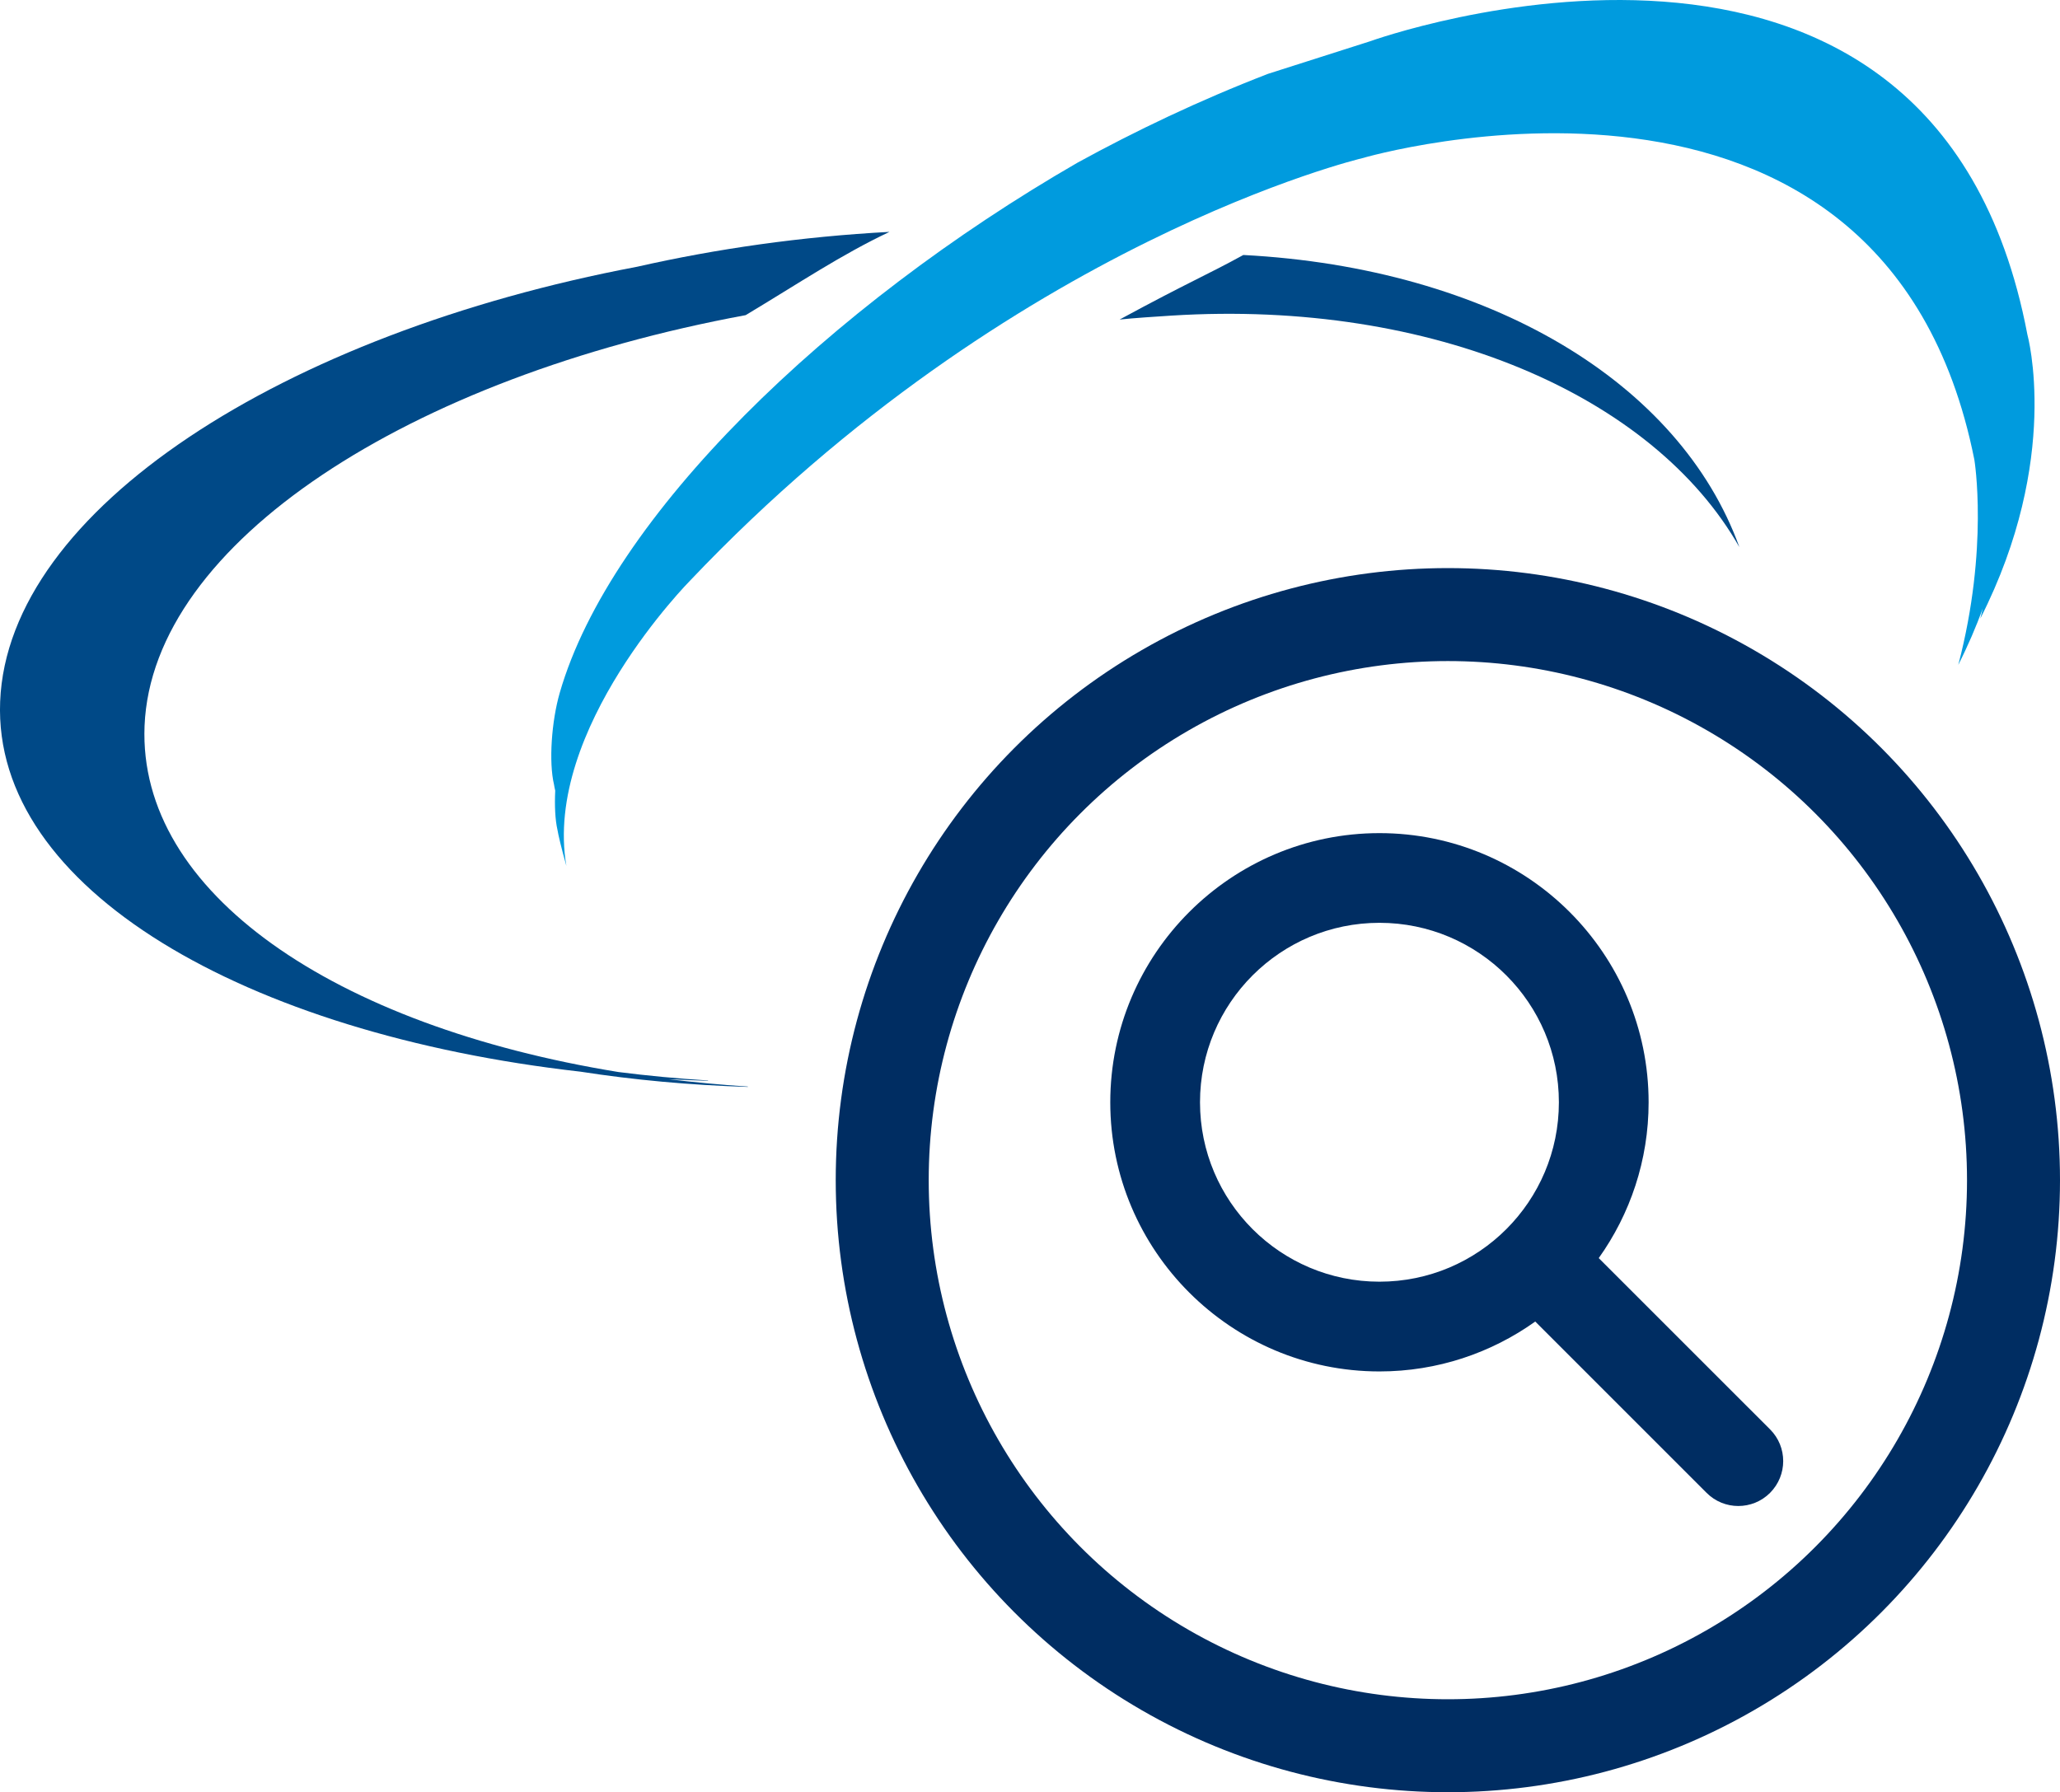<?xml version="1.0" encoding="utf-8"?>
<!-- Generator: Adobe Illustrator 16.0.4, SVG Export Plug-In . SVG Version: 6.00 Build 0)  -->
<!DOCTYPE svg PUBLIC "-//W3C//DTD SVG 1.1//EN" "http://www.w3.org/Graphics/SVG/1.1/DTD/svg11.dtd">
<svg version="1.1" id="Livello_1" xmlns="http://www.w3.org/2000/svg" xmlns:xlink="http://www.w3.org/1999/xlink" x="0px" y="0px"
	 width="66.464px" height="57.831px" viewBox="0 0 66.464 57.831" enable-background="new 0 0 66.464 57.831" xml:space="preserve">
<g>
	<g>
		<path fill="#004987" d="M22.842,34.875l0.004-0.01c-0.989-0.062-1.953-0.154-2.892-0.273c-9.175-1.493-15.505-5.793-15.29-11.169
			c0.243-5.927,8.58-11.255,19.394-13.254c1.725-1.034,3.079-1.949,4.641-2.687c-2.842,0.152-5.577,0.544-8.142,1.125
			C9.16,10.762,0.255,16.434,0.005,22.635c-0.244,6.047,7.921,10.723,18.722,11.945c1.717,0.266,3.524,0.435,5.402,0.492l0-0.011
			c-0.875-0.057-1.731-0.138-2.569-0.24C21.985,34.844,22.414,34.861,22.842,34.875"/>
	</g>
	<path fill="#004987" d="M56.119,17.654c-1.92-5.315-8.073-9.011-16.004-9.426c-1.164,0.641-1.77,0.878-3.992,2.083
		c0.422-0.046,1.248-0.101,1.672-0.127C46.243,9.654,53.352,12.782,56.119,17.654"/>
	<g>
		<path fill="#009BDE" d="M65.411,10.792c-3.043-16.026-21.207-9.46-21.207-9.46l-3.291,1.05c-2.229,0.86-4.286,1.846-6.146,2.866
			c-8.019,4.626-15.071,11.421-16.708,17.11c-0.263,0.911-0.358,2.23-0.183,2.962c0.005,0.043,0.02,0.11,0.038,0.193
			c-0.023,0.48-0.003,0.934,0.072,1.263c0.024,0.15,0.122,0.578,0.288,1.167c-0.759-4.416,4-9.217,4-9.217
			C32.674,7.772,43.952,5.104,43.952,5.104s16.821-4.956,19.749,9.731c0,0,0.472,2.844-0.519,6.619
			c0.317-0.625,0.575-1.232,0.79-1.819c-0.027,0.108-0.051,0.216-0.08,0.327C66.519,14.793,65.411,10.792,65.411,10.792"/>
	</g>
</g>
<circle fill="none" stroke="#002D62" stroke-width="3" stroke-miterlimit="10" cx="46.714" cy="38.081" r="18.25"/>
<g>
	<path fill="#002D62" d="M57.11,46.123l-5.528-5.527c1.012-1.42,1.609-3.155,1.609-5.027c0-4.789-3.895-8.686-8.684-8.686
		s-8.685,3.896-8.685,8.686c0,4.788,3.896,8.684,8.685,8.684c1.873,0,3.607-0.598,5.027-1.61l5.528,5.528
		c0.282,0.283,0.653,0.424,1.022,0.424c0.371,0,0.742-0.141,1.024-0.423C57.675,47.604,57.675,46.688,57.11,46.123z M44.507,41.357
		c-3.197,0-5.79-2.592-5.79-5.789s2.593-5.791,5.79-5.791s5.789,2.594,5.789,5.791S47.705,41.357,44.507,41.357z"/>
</g>
</svg>
